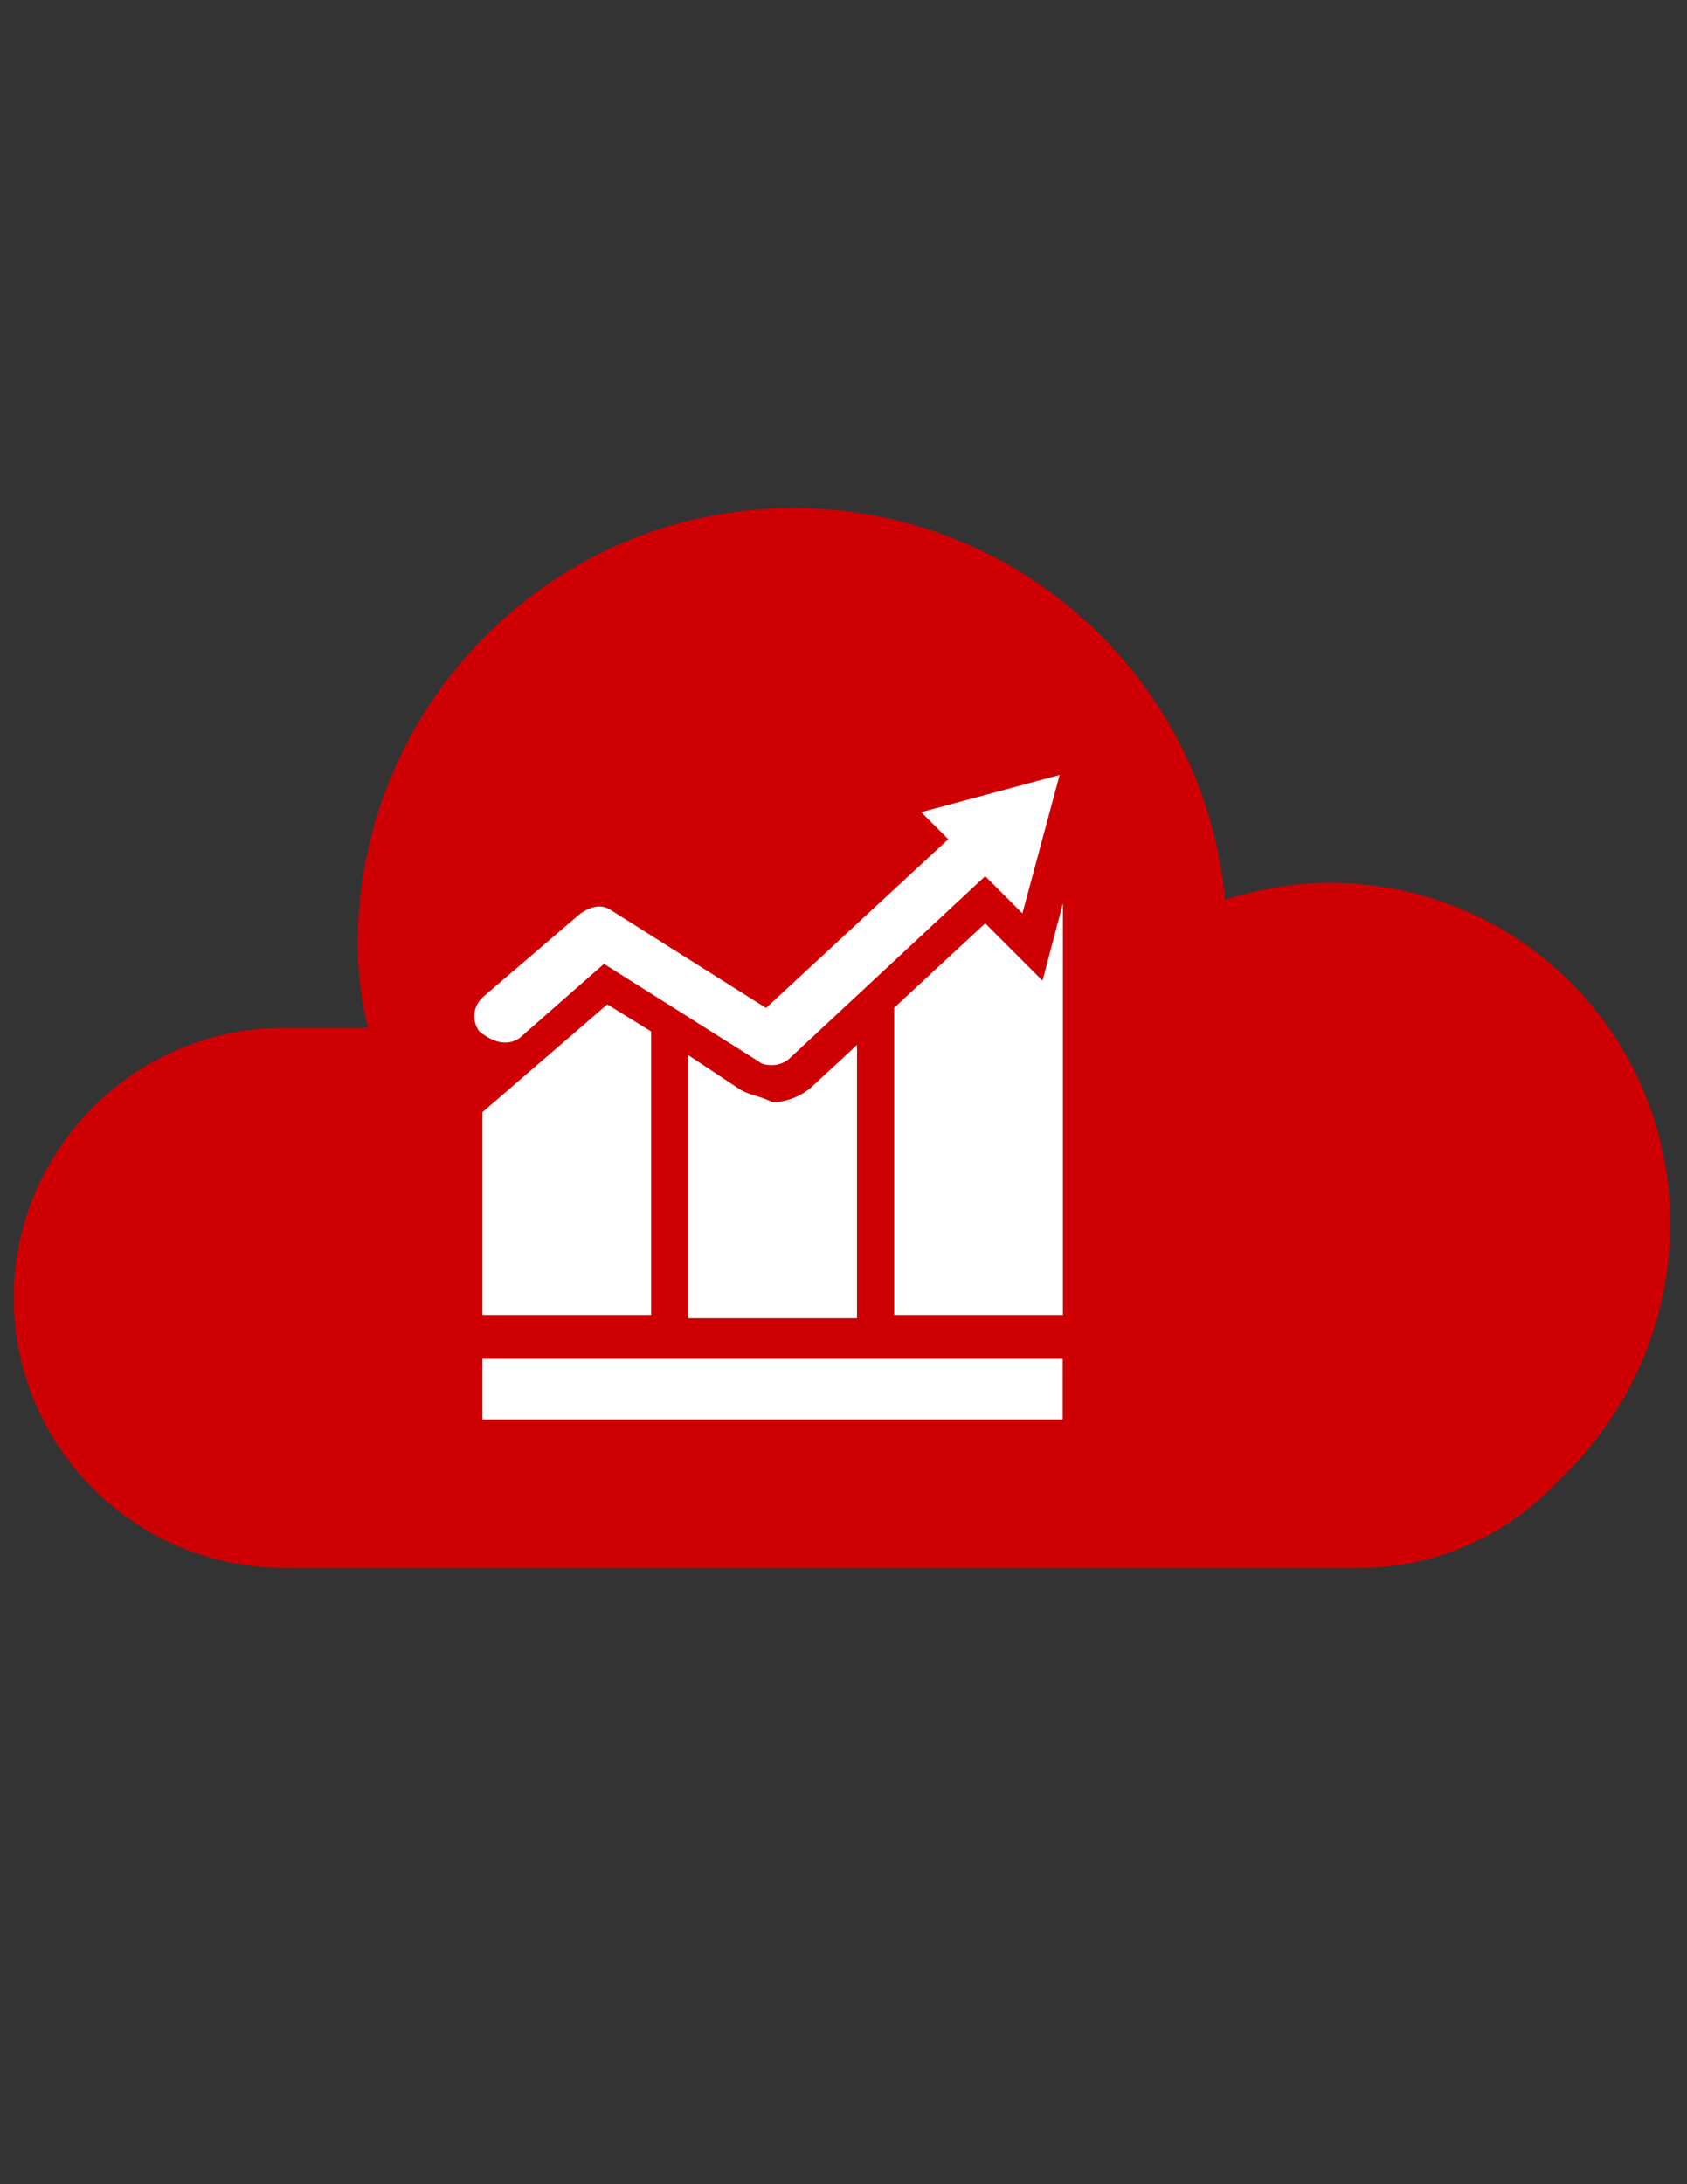 <?xml version="1.0" encoding="utf-8"?>
<!-- Generator: Adobe Illustrator 18.0.0, SVG Export Plug-In . SVG Version: 6.00 Build 0)  -->
<!DOCTYPE svg PUBLIC "-//W3C//DTD SVG 1.1//EN" "http://www.w3.org/Graphics/SVG/1.1/DTD/svg11.dtd">
<svg version="1.1" id="Layer_1" xmlns="http://www.w3.org/2000/svg" xmlns:xlink="http://www.w3.org/1999/xlink" x="0px" y="0px"
	 viewBox="0 0 612 792" enable-background="new 0 0 612 792" xml:space="preserve">
<rect x="0" y="0" width="612" height="792" fill="#333333" stroke="none"/>
<g id="Layer_2">
</g>
<g id="Layer_3">
</g>
<g id="Layer_1_1_">
	<g>
		<g>
			<path fill="#CE0004" d="M605.9,443.7c0-68.5-55.1-123.6-123.6-123.6c-13.5,0-25.7,2.4-37.9,6.1c-7.3-79.6-74.7-142-156.7-142
				c-86.9,0-157.9,71-157.9,157.9c0,11,1.2,20.8,3.7,30.6h-30.6C49,372.7,5,416.8,5,470.6c0,53.9,44.1,97.9,97.9,97.9h390.5
				c28.2,0,53.9-12.2,72.2-31.8C590,513.5,605.9,480.5,605.9,443.7z"/>
		</g>
		<g>
			<polygon fill="#FFFFFF" points="378.2,355.6 357.4,334.8 324.4,365.4 324.4,476.8 385.6,476.8 385.6,327.5 			"/>
			<path fill="#FFFFFF" d="M268.1,394.8l-18.4-12.2V478h61.2v-99.1L295,393.6c-3.7,3.7-9.8,6.1-14.7,6.1
				C275.4,397.2,271.7,397.2,268.1,394.8z"/>
			<polygon fill="#FFFFFF" points="236.2,374 220.3,364.2 175,403.3 175,476.8 236.2,476.8 			"/>
			<rect x="175" y="492.7" fill="#FFFFFF" width="210.5" height="22"/>
			<path fill="#FFFFFF" d="M188.5,376.4l30.6-26.9l56.3,35.5c1.2,1.2,3.7,1.2,4.9,1.2c2.4,0,4.9-1.2,6.1-2.4l71-66.1l13.5,13.5
				l13.5-50.2l-50.2,13.5l9.8,9.8l-66.1,61.2L221.6,330c-3.7-2.4-7.3-1.2-11,1.2L175,361.7c-3.7,3.7-3.7,8.6-1.2,12.2
				C179.9,378.9,184.8,378.9,188.5,376.4z"/>
		</g>
	</g>
</g>
</svg>
